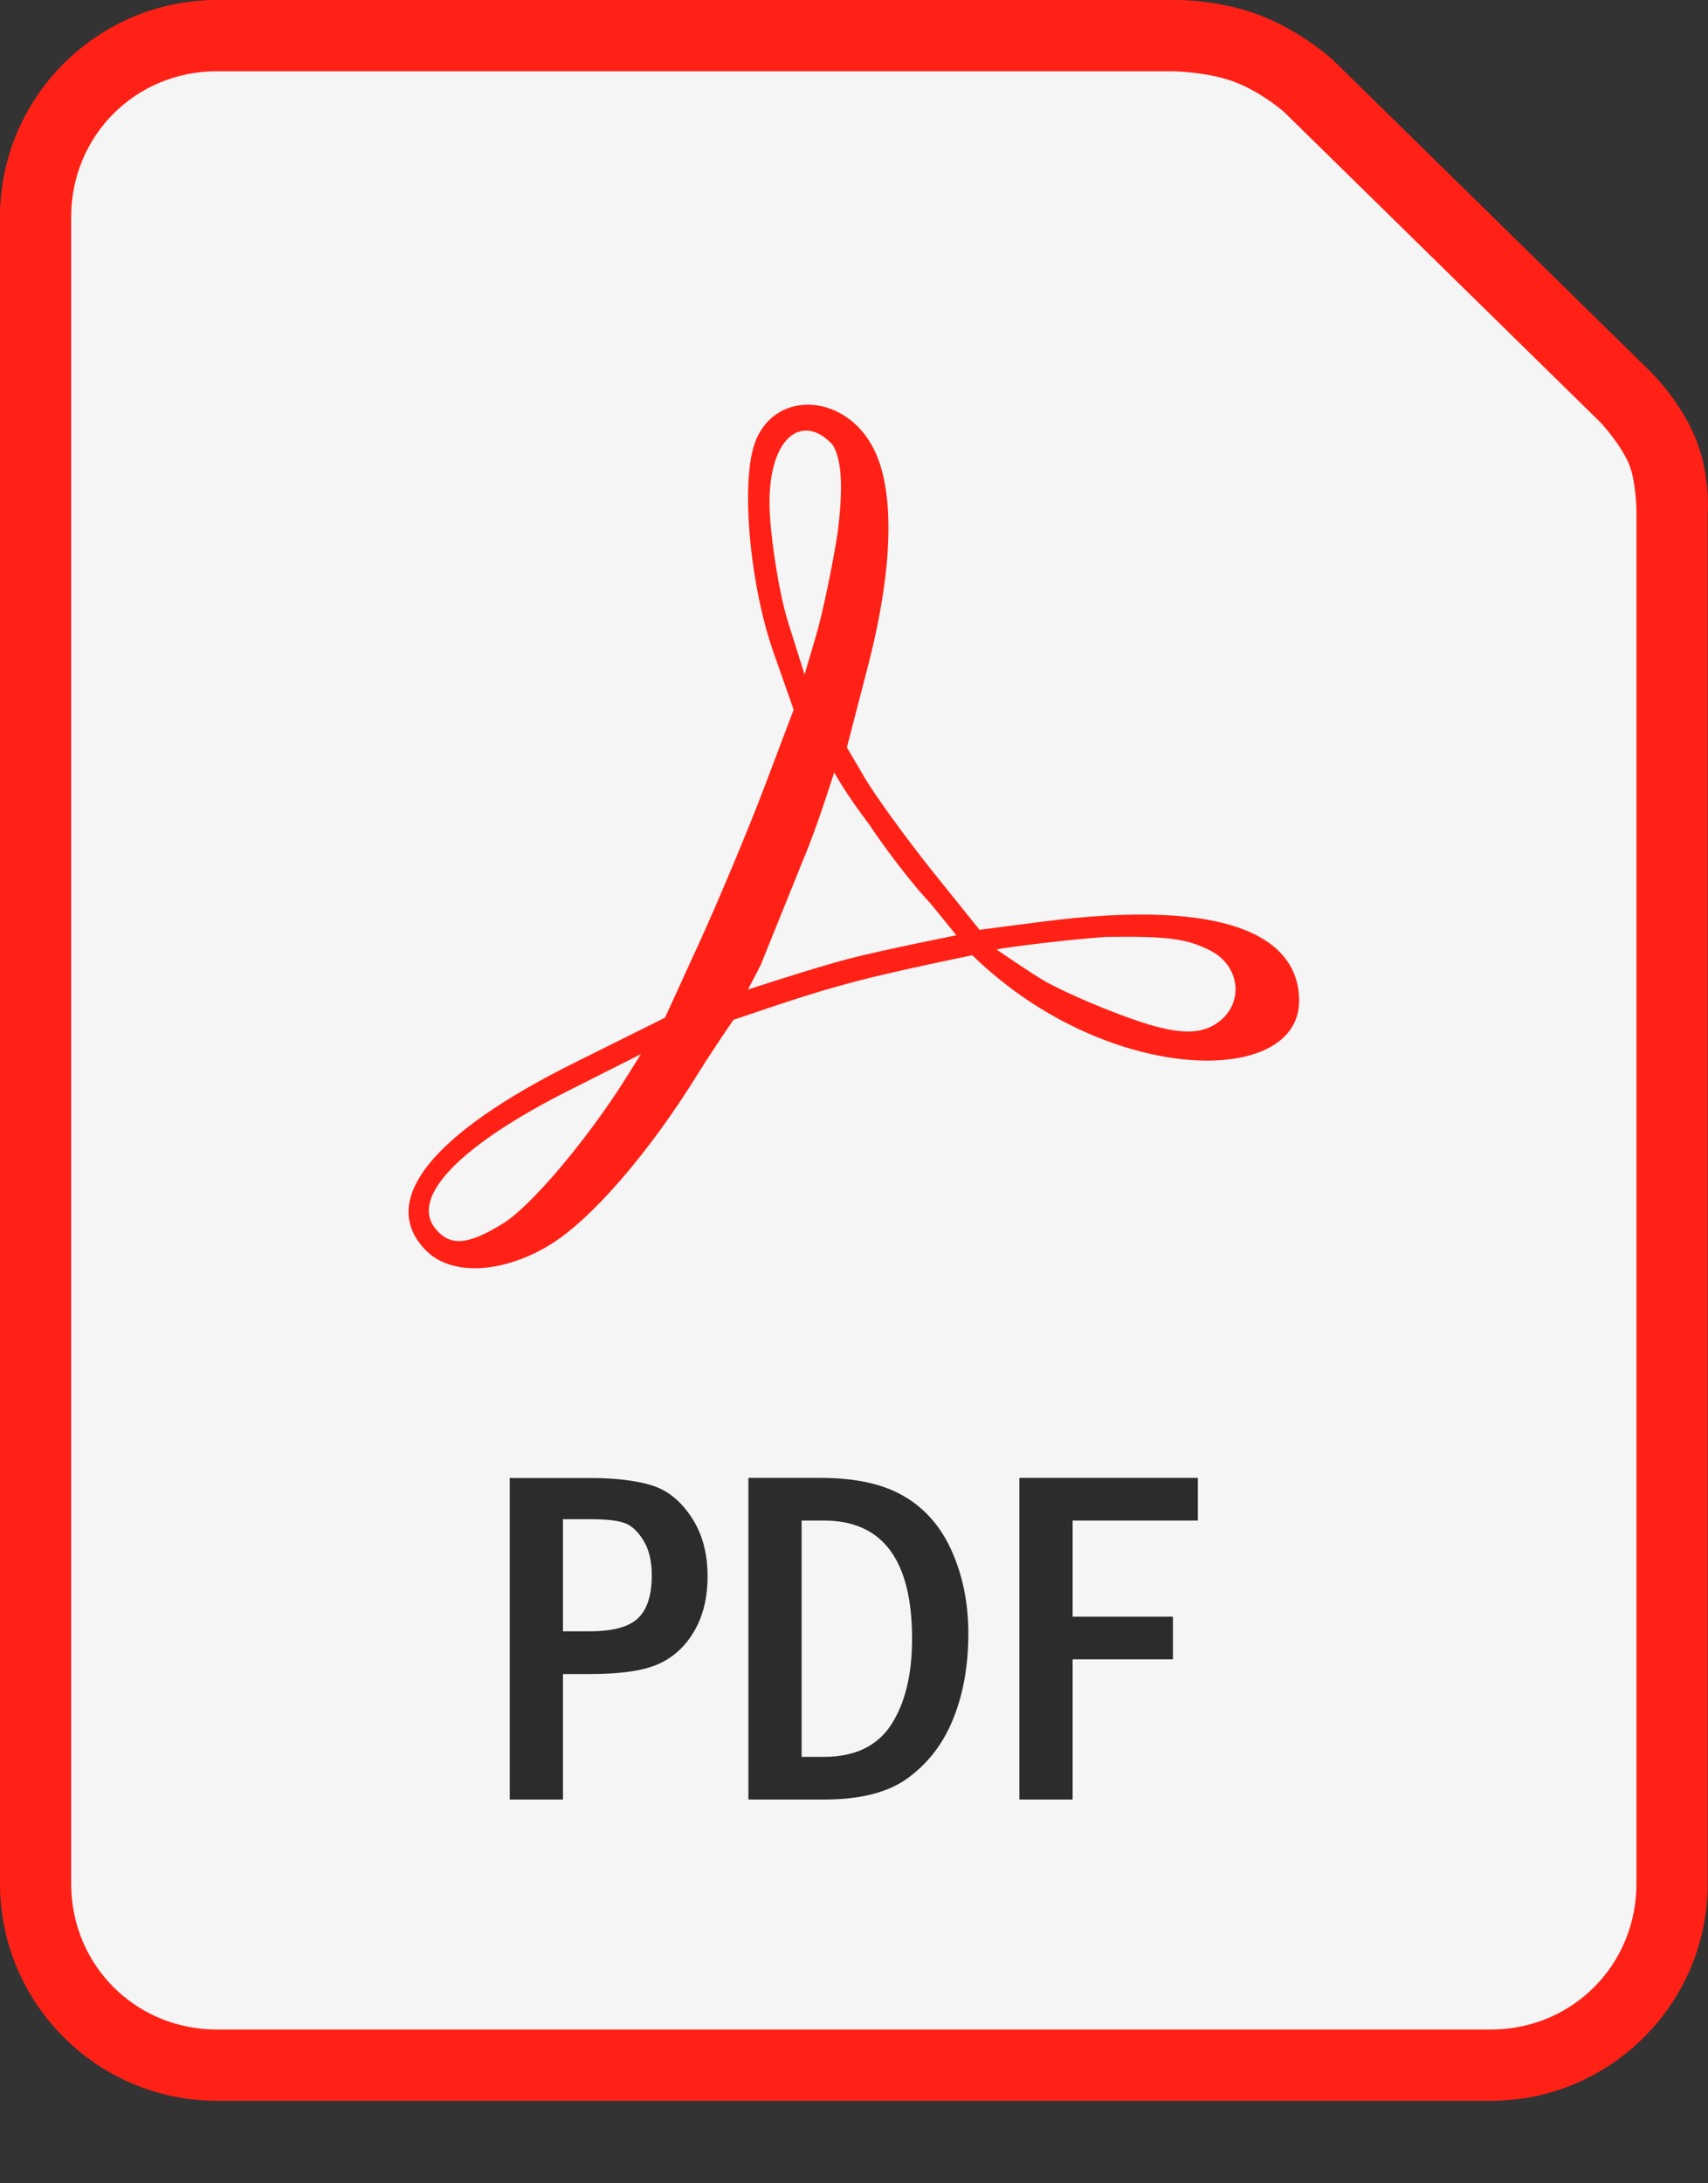 <svg width="18" height="23" viewBox="0 0 18 23" fill="none" xmlns="http://www.w3.org/2000/svg">
<rect x="0" y="0" width="18" height="23" fill="#333333" stroke="none"/>
<path d="M2.286 7.84825e-05C1.026 7.84825e-05 0 1.026 0 2.286V19.844C0 21.104 1.026 22.131 2.286 22.131H15.712C16.971 22.131 17.997 21.104 17.997 19.844V5.407C17.997 5.407 18.033 4.984 17.85 4.573C17.678 4.187 17.397 3.919 17.397 3.919C17.396 3.918 17.396 3.917 17.395 3.916L14.064 0.648C14.062 0.647 14.06 0.645 14.059 0.643C14.059 0.643 13.774 0.372 13.352 0.191C12.856 -0.022 12.345 0.001 12.345 0.001L12.352 0L2.286 7.84825e-05Z" fill="#FF2116"/>
<path d="M2.285 0.751H12.352C12.354 0.751 12.357 0.751 12.359 0.751C12.359 0.751 12.762 0.755 13.056 0.881C13.34 1.003 13.54 1.187 13.542 1.188C13.542 1.188 13.543 1.19 13.543 1.19L16.866 4.449C16.866 4.449 17.066 4.661 17.163 4.878C17.241 5.054 17.246 5.375 17.246 5.375C17.246 5.38 17.246 5.386 17.246 5.391V19.844C17.246 20.701 16.568 21.38 15.711 21.38H2.285C1.428 21.38 0.75 20.701 0.75 19.844V2.287C0.75 1.429 1.428 0.751 2.285 0.751V0.751Z" fill="#F5F5F5"/>
<path d="M4.493 13.177C3.977 12.66 4.536 11.95 6.053 11.196L7.008 10.721L7.38 9.908C7.584 9.46 7.889 8.73 8.058 8.285L8.364 7.476L8.153 6.877C7.894 6.141 7.801 5.035 7.966 4.637C8.189 4.098 8.92 4.153 9.209 4.731C9.435 5.182 9.412 5.999 9.144 7.029L8.925 7.874L9.118 8.202C9.225 8.383 9.536 8.812 9.809 9.156L10.323 9.795L10.963 9.712C12.995 9.446 13.691 9.897 13.691 10.543C13.691 11.359 12.095 11.426 10.755 10.485C10.454 10.273 10.247 10.063 10.247 10.063C10.247 10.063 9.407 10.234 8.994 10.345C8.567 10.46 8.355 10.532 7.73 10.743C7.73 10.743 7.51 11.062 7.367 11.293C6.836 12.154 6.215 12.868 5.772 13.128C5.276 13.419 4.755 13.438 4.493 13.177ZM5.304 12.887C5.595 12.707 6.183 12.012 6.59 11.367L6.754 11.105L6.004 11.483C4.846 12.065 4.315 12.614 4.591 12.946C4.746 13.133 4.931 13.117 5.304 12.887ZM12.831 10.774C13.115 10.575 13.074 10.174 12.752 10.012C12.503 9.887 12.301 9.861 11.652 9.87C11.253 9.898 10.611 9.978 10.502 10.002C10.502 10.002 10.855 10.246 11.011 10.336C11.22 10.455 11.726 10.675 12.095 10.789C12.46 10.9 12.671 10.889 12.831 10.774V10.774ZM9.805 9.516C9.633 9.336 9.34 8.958 9.155 8.678C8.912 8.36 8.791 8.136 8.791 8.136C8.791 8.136 8.614 8.706 8.468 9.049L8.015 10.17L7.883 10.424C7.883 10.424 8.582 10.195 8.938 10.102C9.315 10.004 10.079 9.853 10.079 9.853L9.805 9.516ZM8.829 5.605C8.873 5.237 8.892 4.87 8.774 4.685C8.446 4.326 8.05 4.625 8.117 5.477C8.139 5.764 8.211 6.254 8.306 6.556L8.479 7.106L8.601 6.692C8.668 6.465 8.771 5.975 8.829 5.605Z" fill="#FF2116"/>
<path d="M5.372 15.57H6.211C6.479 15.57 6.697 15.595 6.864 15.646C7.031 15.696 7.171 15.808 7.286 15.982C7.4 16.154 7.457 16.361 7.457 16.605C7.457 16.828 7.411 17.02 7.318 17.18C7.225 17.341 7.1 17.457 6.943 17.528C6.788 17.599 6.548 17.635 6.223 17.635H5.933V18.957H5.372V15.57ZM5.933 16.004V17.185H6.211C6.459 17.185 6.63 17.139 6.725 17.046C6.821 16.954 6.869 16.803 6.869 16.595C6.869 16.439 6.837 16.313 6.774 16.217C6.712 16.12 6.642 16.06 6.566 16.039C6.491 16.015 6.373 16.004 6.211 16.004L5.933 16.004Z" fill="#2C2C2C"/>
<path d="M7.887 15.569H8.649C9.018 15.569 9.312 15.634 9.532 15.765C9.754 15.896 9.921 16.09 10.034 16.348C10.148 16.607 10.205 16.893 10.205 17.207C10.205 17.538 10.154 17.834 10.051 18.093C9.95 18.351 9.795 18.56 9.584 18.719C9.376 18.878 9.078 18.957 8.691 18.957H7.887V15.569ZM8.448 16.018V18.508H8.681C9.007 18.508 9.244 18.395 9.391 18.17C9.538 17.944 9.612 17.642 9.612 17.264C9.612 16.434 9.301 16.018 8.681 16.018H8.448Z" fill="#2C2C2C"/>
<path d="M10.743 15.569H12.624V16.018H11.304V17.031H12.361V17.48H11.304V18.957H10.743V15.569Z" fill="#2C2C2C"/>
</svg>
